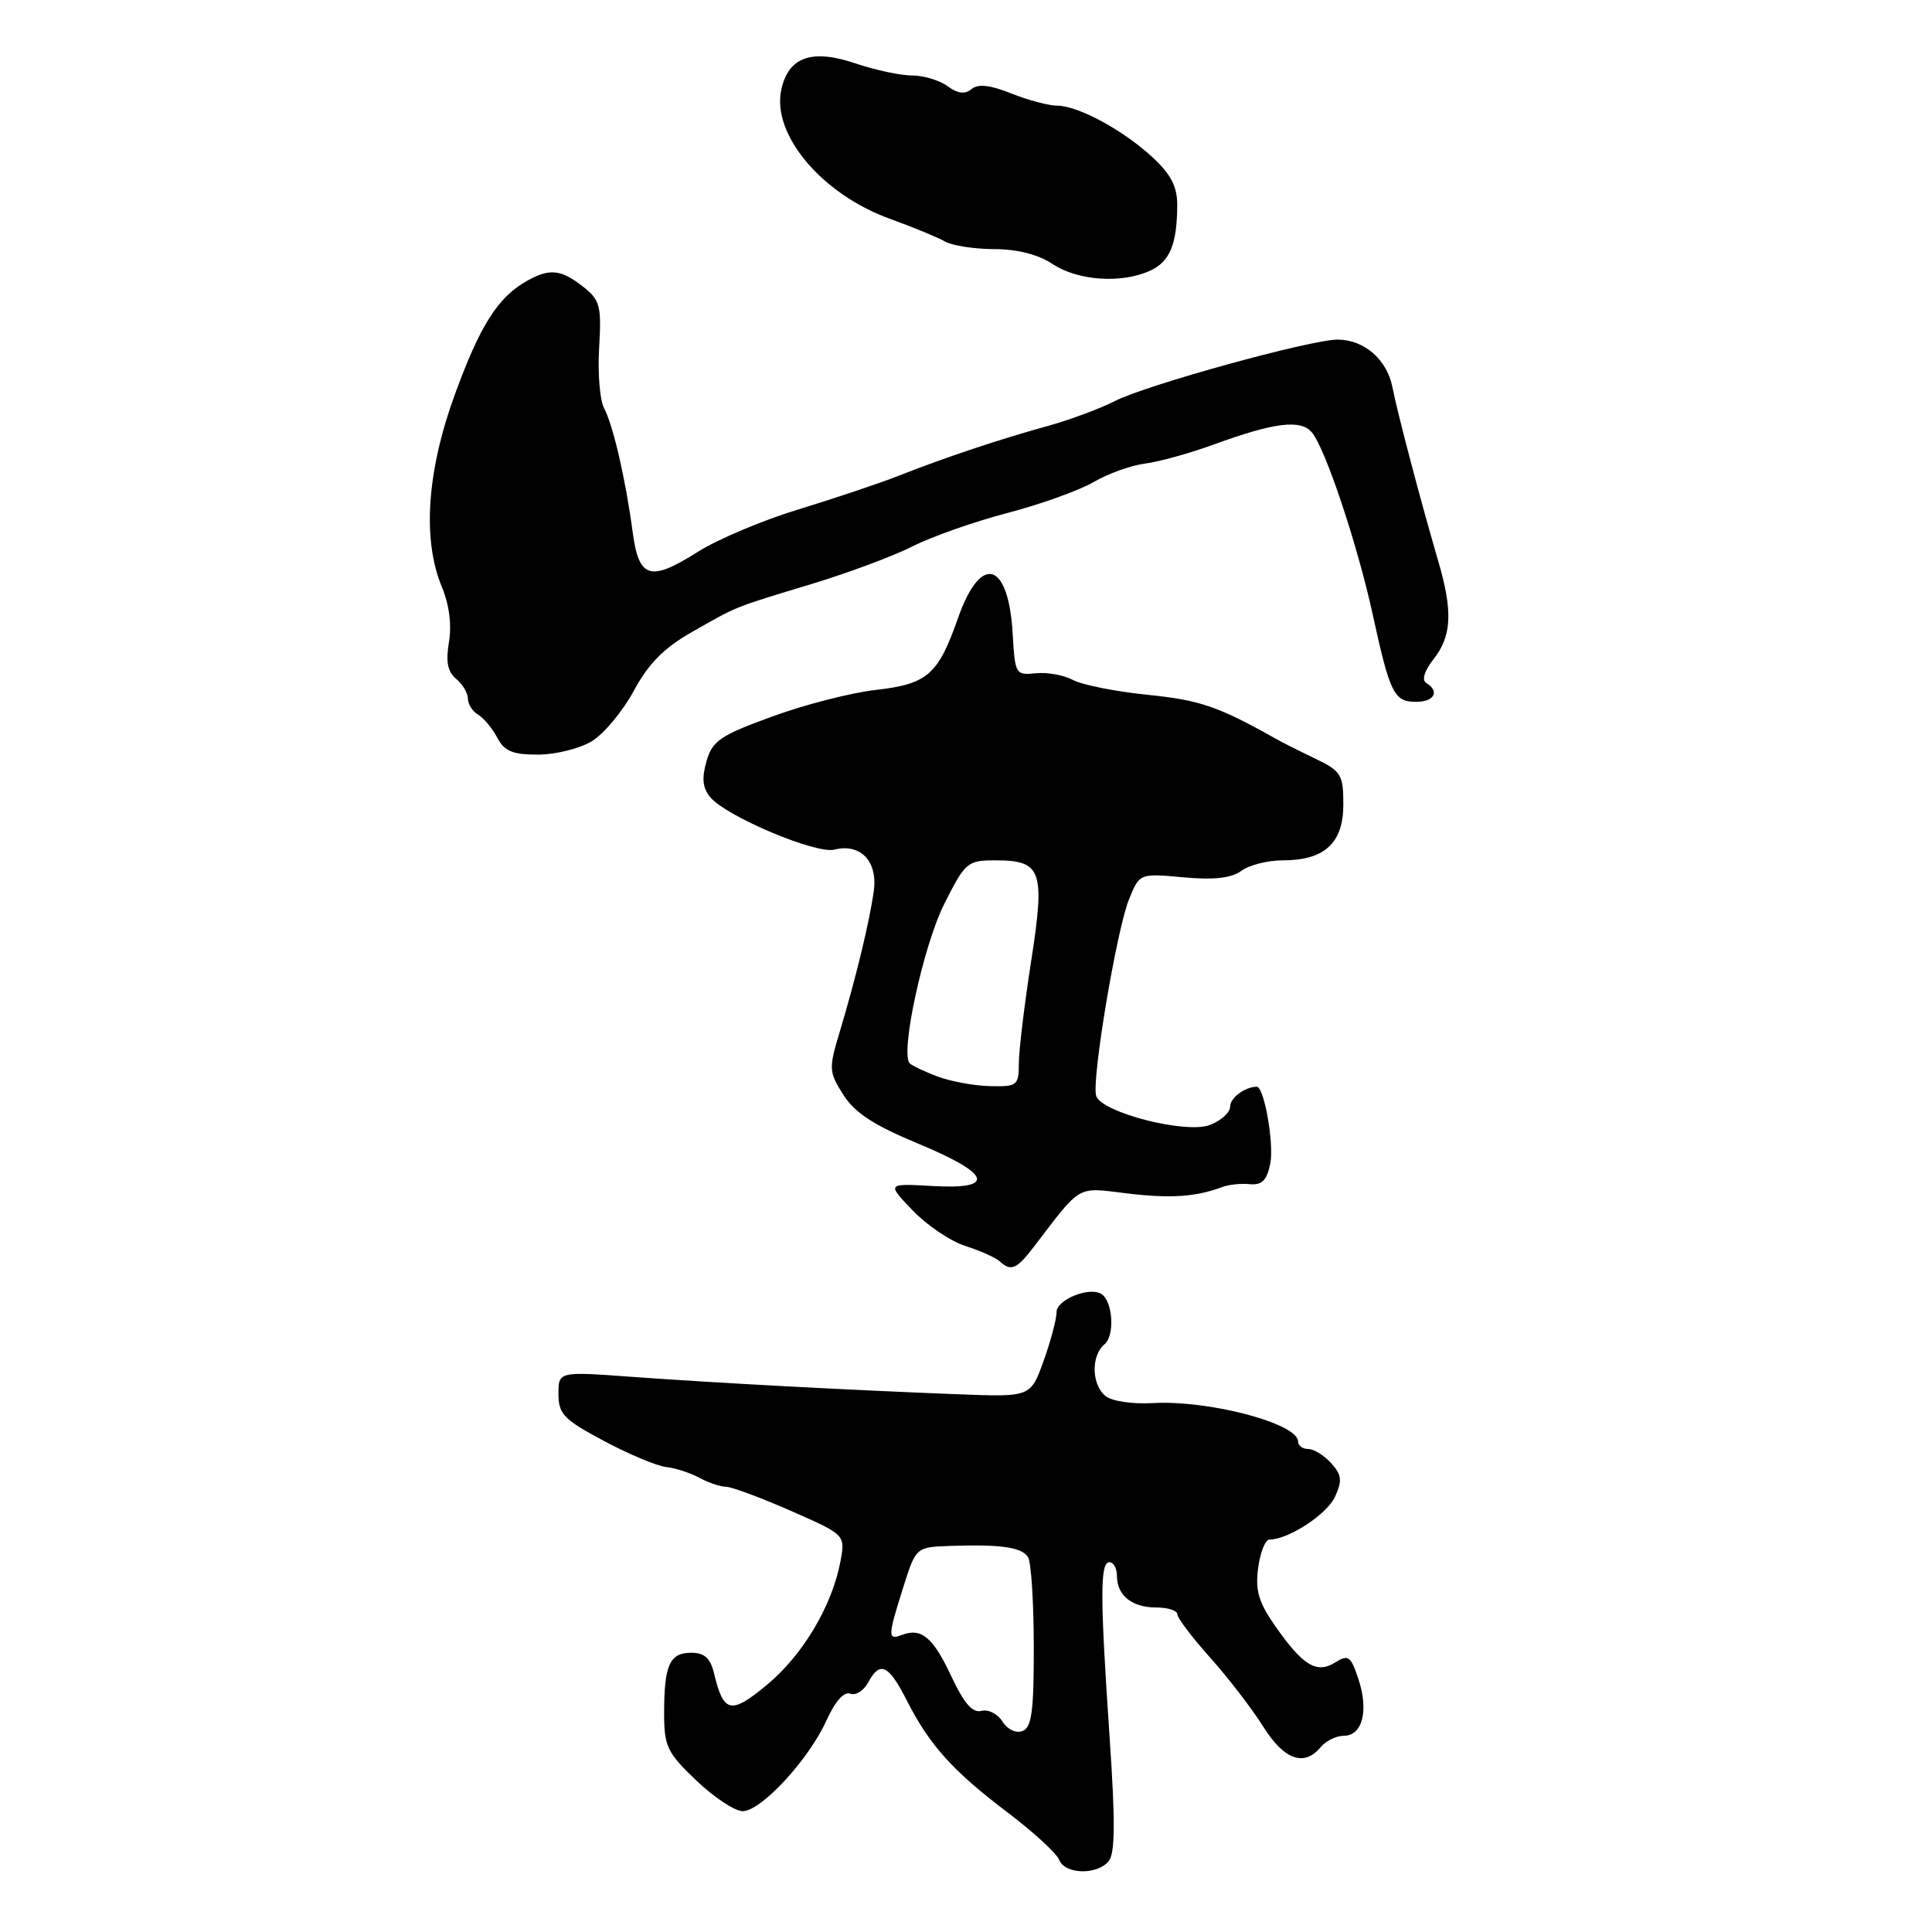 <?xml version="1.0" encoding="UTF-8" standalone="no"?>
<!DOCTYPE svg PUBLIC "-//W3C//DTD SVG 1.1//EN" "http://www.w3.org/Graphics/SVG/1.1/DTD/svg11.dtd" >
<svg xmlns="http://www.w3.org/2000/svg" xmlns:xlink="http://www.w3.org/1999/xlink" version="1.1" viewBox="0 0 256 256">
 <g >
 <path fill="currentColor"
d=" M 146.90 246.62 C 147.76 245.59 147.79 241.40 147.04 230.37 C 145.76 211.54 145.75 207.00 147.00 207.00 C 147.55 207.00 148.00 207.81 148.00 208.80 C 148.00 211.40 149.98 213.00 153.20 213.00 C 154.74 213.00 156.00 213.40 156.00 213.89 C 156.00 214.38 157.96 216.97 160.35 219.64 C 162.74 222.31 165.89 226.41 167.36 228.75 C 170.15 233.20 172.80 234.15 175.00 231.50 C 175.68 230.68 177.06 230.00 178.06 230.00 C 180.52 230.00 181.38 226.69 180.01 222.52 C 178.99 219.43 178.66 219.19 176.93 220.28 C 174.46 221.82 172.65 220.72 168.98 215.47 C 166.77 212.31 166.31 210.74 166.71 207.75 C 166.99 205.69 167.66 204.00 168.21 204.00 C 170.71 204.00 175.84 200.65 176.90 198.32 C 177.87 196.18 177.79 195.42 176.38 193.87 C 175.45 192.84 174.08 192.00 173.35 192.00 C 172.61 192.00 172.00 191.56 172.00 191.01 C 172.00 188.62 160.18 185.49 152.72 185.92 C 150.03 186.07 147.29 185.66 146.47 184.97 C 144.62 183.44 144.56 179.61 146.36 178.12 C 147.75 176.96 147.46 172.40 145.93 171.45 C 144.32 170.46 140.00 172.22 140.00 173.86 C 140.01 174.76 139.23 177.67 138.29 180.31 C 136.56 185.12 136.56 185.12 127.03 184.75 C 112.60 184.20 94.36 183.22 83.62 182.43 C 74.00 181.73 74.00 181.73 74.00 184.72 C 74.00 187.37 74.71 188.10 80.02 190.93 C 83.33 192.70 87.05 194.25 88.27 194.39 C 89.50 194.52 91.48 195.17 92.68 195.82 C 93.89 196.47 95.46 197.00 96.18 197.00 C 96.91 197.00 100.77 198.43 104.76 200.18 C 112.02 203.37 112.02 203.37 111.36 206.91 C 110.26 212.77 106.39 219.28 101.66 223.22 C 96.85 227.22 95.88 227.02 94.62 221.75 C 94.13 219.71 93.35 219.00 91.59 219.00 C 88.73 219.00 88.00 220.62 88.00 227.01 C 88.00 231.40 88.39 232.23 92.25 235.91 C 94.59 238.15 97.36 239.98 98.40 239.99 C 100.85 240.00 107.17 233.16 109.52 227.95 C 110.65 225.45 111.84 224.11 112.66 224.42 C 113.38 224.70 114.44 224.04 115.02 222.96 C 116.59 220.03 117.73 220.55 120.12 225.25 C 123.14 231.21 126.21 234.63 133.45 240.11 C 136.91 242.73 140.01 245.57 140.34 246.43 C 141.08 248.37 145.35 248.49 146.90 246.62 Z  M 136.96 165.25 C 143.38 156.85 142.57 157.31 149.33 158.13 C 155.12 158.83 158.46 158.60 162.00 157.27 C 162.82 156.96 164.45 156.79 165.61 156.91 C 167.22 157.06 167.87 156.40 168.32 154.17 C 168.84 151.57 167.51 144.00 166.53 144.00 C 164.97 144.00 163.00 145.47 163.00 146.63 C 163.00 147.41 161.79 148.51 160.30 149.07 C 157.16 150.27 146.11 147.46 145.26 145.25 C 144.57 143.43 147.94 123.23 149.62 119.11 C 151.01 115.72 151.01 115.72 156.80 116.25 C 160.86 116.62 163.16 116.36 164.49 115.39 C 165.53 114.62 168.00 114.00 169.97 114.00 C 175.52 114.00 178.00 111.71 178.00 106.60 C 178.00 102.64 177.72 102.18 174.25 100.51 C 172.19 99.52 169.82 98.33 169.00 97.86 C 161.42 93.60 158.96 92.76 152.09 92.07 C 147.87 91.64 143.42 90.76 142.20 90.11 C 140.99 89.46 138.76 89.05 137.25 89.21 C 134.58 89.49 134.49 89.34 134.19 84.03 C 133.64 74.36 129.97 73.28 126.94 81.90 C 124.30 89.42 122.90 90.64 116.04 91.42 C 112.81 91.78 106.64 93.36 102.33 94.94 C 95.43 97.45 94.39 98.16 93.61 100.88 C 92.97 103.12 93.10 104.42 94.11 105.63 C 96.21 108.17 108.11 113.19 110.55 112.58 C 114.03 111.70 116.33 114.13 115.78 118.08 C 115.20 122.20 113.40 129.63 111.28 136.68 C 109.79 141.62 109.82 142.02 111.75 145.07 C 113.26 147.45 115.77 149.09 121.64 151.53 C 131.36 155.56 132.06 157.65 123.50 157.15 C 117.50 156.81 117.50 156.81 120.93 160.38 C 122.81 162.35 125.96 164.48 127.93 165.10 C 129.89 165.73 131.93 166.64 132.45 167.12 C 133.95 168.51 134.71 168.19 136.96 165.25 Z  M 78.42 98.22 C 80.02 97.24 82.52 94.24 83.98 91.54 C 85.90 87.97 87.98 85.86 91.56 83.82 C 97.85 80.24 96.97 80.59 107.45 77.41 C 112.37 75.92 118.44 73.66 120.95 72.38 C 123.45 71.11 129.10 69.12 133.50 67.97 C 137.90 66.82 143.04 64.97 144.92 63.87 C 146.80 62.77 149.85 61.67 151.70 61.43 C 153.55 61.20 157.63 60.06 160.78 58.92 C 168.87 55.96 172.37 55.53 173.84 57.31 C 175.64 59.47 179.90 72.26 181.91 81.50 C 184.16 91.85 184.73 93.00 187.61 93.00 C 190.05 93.00 190.81 91.62 188.98 90.49 C 188.36 90.10 188.75 88.87 189.98 87.30 C 192.37 84.26 192.52 80.99 190.58 74.36 C 188.29 66.56 185.18 54.77 184.49 51.25 C 183.76 47.61 180.73 45.00 177.23 45.00 C 173.68 45.00 151.99 50.98 147.78 53.12 C 145.73 54.16 141.68 55.66 138.78 56.46 C 132.50 58.19 125.18 60.63 119.00 63.07 C 116.53 64.04 110.61 66.03 105.86 67.48 C 101.11 68.92 95.10 71.46 92.50 73.10 C 86.14 77.13 84.66 76.69 83.83 70.49 C 82.90 63.51 81.24 56.32 80.04 54.08 C 79.48 53.03 79.19 49.43 79.39 46.06 C 79.71 40.51 79.52 39.76 77.24 37.97 C 74.32 35.68 72.80 35.53 69.77 37.25 C 65.95 39.42 63.59 43.15 60.25 52.33 C 56.55 62.47 55.95 71.54 58.55 77.77 C 59.52 80.10 59.87 82.80 59.49 85.07 C 59.05 87.67 59.31 89.01 60.44 89.95 C 61.30 90.66 62.00 91.84 62.00 92.57 C 62.00 93.30 62.61 94.26 63.35 94.70 C 64.10 95.14 65.24 96.51 65.89 97.75 C 66.83 99.54 67.93 100.00 71.29 99.99 C 73.60 99.99 76.81 99.19 78.42 98.22 Z  M 152.37 35.88 C 155.02 34.67 155.96 32.40 155.99 27.19 C 156.00 24.74 155.16 23.11 152.75 20.87 C 148.85 17.25 142.85 14.00 140.06 14.00 C 138.95 14.00 136.23 13.27 134.01 12.39 C 131.19 11.26 129.60 11.08 128.74 11.80 C 127.87 12.53 126.91 12.41 125.56 11.42 C 124.49 10.64 122.37 10.00 120.84 10.00 C 119.32 10.00 115.96 9.28 113.38 8.41 C 107.59 6.44 104.48 7.53 103.53 11.86 C 102.22 17.81 108.89 25.74 117.94 29.00 C 121.00 30.11 124.28 31.46 125.24 32.01 C 126.19 32.55 129.12 33.00 131.74 33.01 C 134.81 33.01 137.57 33.72 139.50 35.00 C 142.83 37.20 148.59 37.60 152.37 35.88 Z  M 132.83 228.11 C 132.20 227.10 130.95 226.46 130.04 226.70 C 128.87 227.01 127.73 225.70 126.05 222.11 C 123.63 216.94 122.08 215.65 119.50 216.64 C 117.61 217.36 117.62 216.87 119.68 210.34 C 121.37 205.00 121.37 205.00 125.93 204.84 C 132.66 204.62 135.38 205.01 136.22 206.33 C 136.63 206.97 136.98 212.29 136.98 218.14 C 137.00 226.72 136.71 228.90 135.49 229.37 C 134.62 229.70 133.49 229.16 132.83 228.11 Z  M 124.32 142.67 C 122.57 142.03 120.87 141.22 120.54 140.89 C 119.25 139.57 122.36 125.23 125.13 119.75 C 127.91 114.24 128.19 114.00 131.89 114.00 C 138.05 114.00 138.51 115.32 136.62 127.44 C 135.73 133.18 135.00 139.25 135.00 140.94 C 135.00 143.82 134.78 144.00 131.25 143.92 C 129.19 143.88 126.07 143.32 124.32 142.67 Z "/>
</g>
</svg>